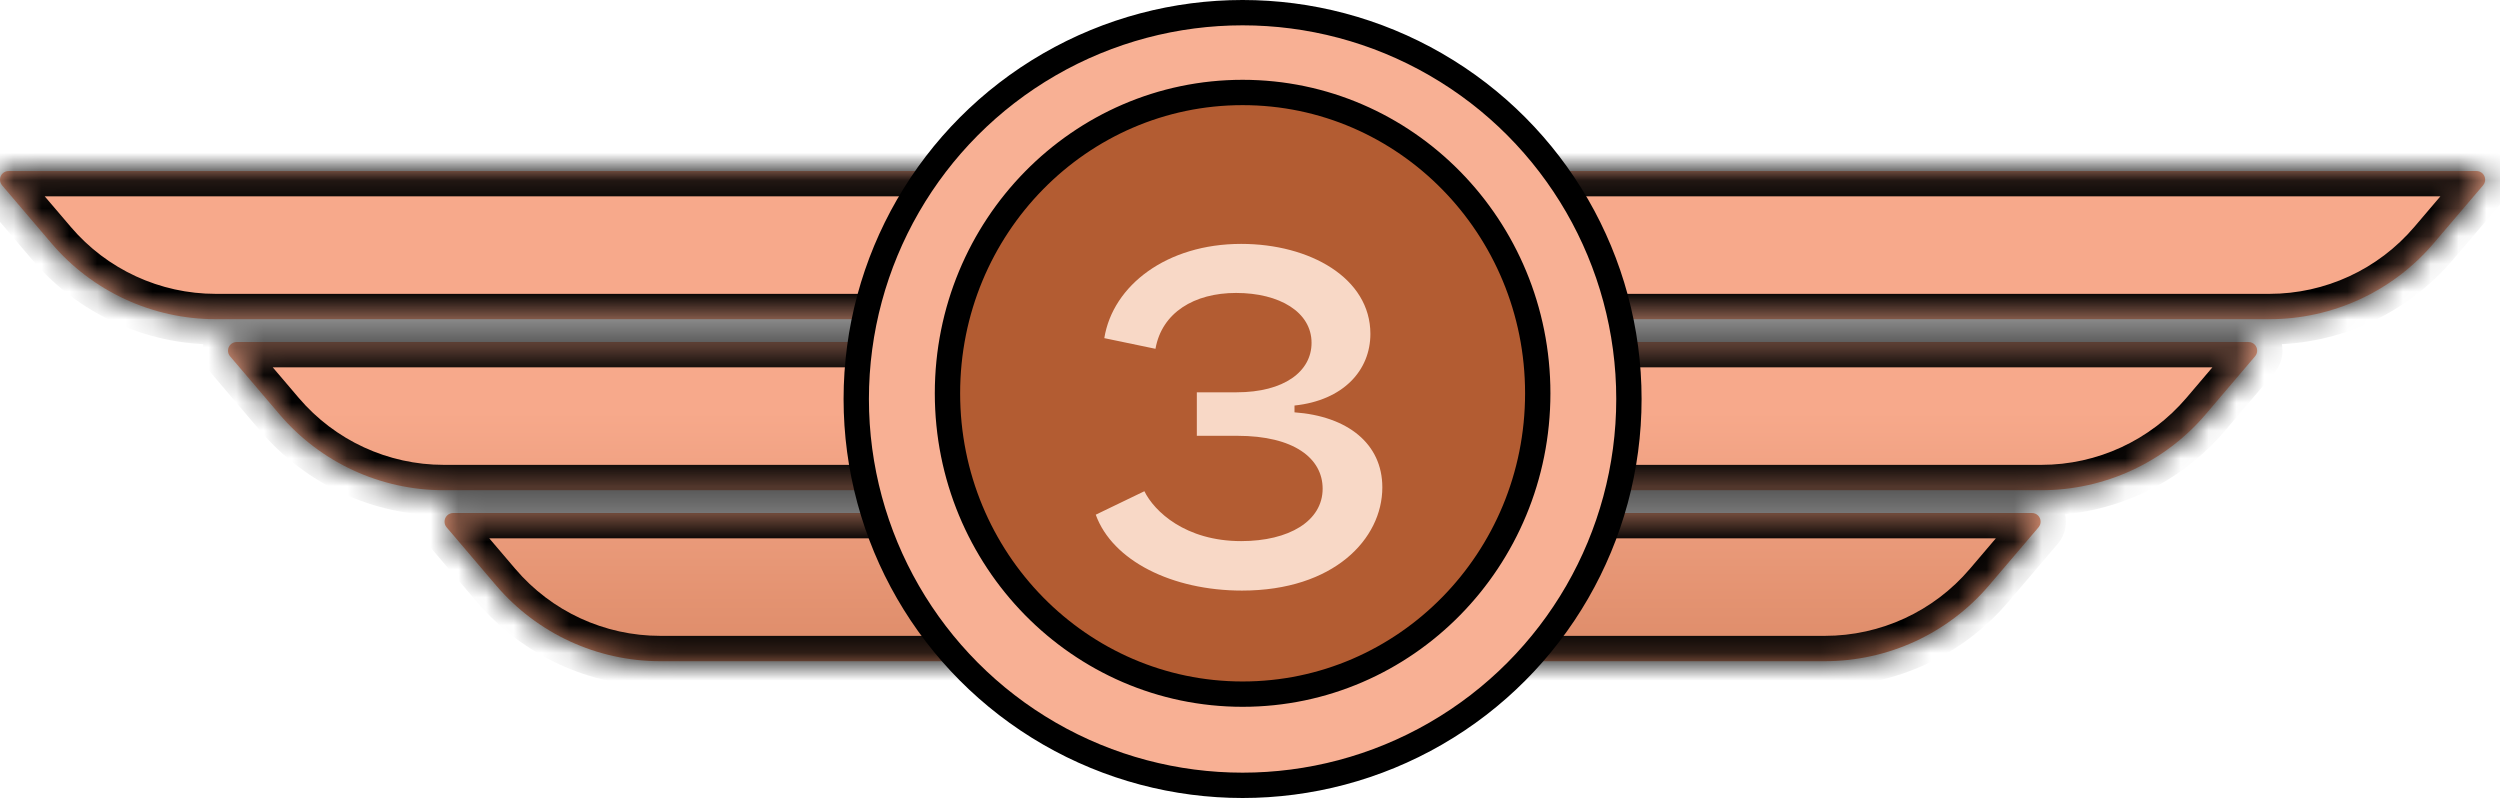 <svg width="90" height="29" viewBox="0 0 90 29" fill="none" xmlns="http://www.w3.org/2000/svg">
<mask id="path-1-inside-1_1878_17350" fill="white">
<path d="M73.15 18.468C73.323 18.468 73.462 18.608 73.462 18.78C73.462 18.854 73.436 18.926 73.388 18.982L71.608 21.071C70.133 22.804 67.971 23.803 65.694 23.803H23.77C21.494 23.803 19.332 22.804 17.856 21.071L16.077 18.982C16.029 18.926 16.003 18.854 16.003 18.78C16.003 18.608 16.143 18.468 16.315 18.468H73.15ZM80.945 12.312C81.118 12.312 81.258 12.452 81.258 12.624C81.258 12.698 81.231 12.77 81.183 12.826L79.404 14.916C77.929 16.649 75.766 17.647 73.49 17.648H15.976C13.699 17.648 11.537 16.649 10.062 14.916L8.282 12.826C8.234 12.77 8.208 12.698 8.208 12.624C8.208 12.452 8.347 12.313 8.52 12.312H80.945ZM37.613 6.156C38.433 6.156 39.208 6.533 39.714 7.179C41.085 8.93 39.837 11.491 37.613 11.491H7.768C5.491 11.491 3.329 10.493 1.854 8.76L0.074 6.671C0.026 6.614 0 6.542 0 6.468C0 6.296 0.14 6.156 0.312 6.156H37.613ZM89.153 6.156C89.325 6.156 89.465 6.296 89.465 6.468C89.465 6.542 89.439 6.614 89.391 6.671L87.611 8.76C86.136 10.493 83.974 11.491 81.698 11.491H51.852C49.627 11.491 48.38 8.93 49.752 7.179C50.258 6.533 51.032 6.156 51.852 6.156H89.153Z"/>
</mask>
<path d="M73.15 18.468C73.323 18.468 73.462 18.608 73.462 18.78C73.462 18.854 73.436 18.926 73.388 18.982L71.608 21.071C70.133 22.804 67.971 23.803 65.694 23.803H23.77C21.494 23.803 19.332 22.804 17.856 21.071L16.077 18.982C16.029 18.926 16.003 18.854 16.003 18.78C16.003 18.608 16.143 18.468 16.315 18.468H73.15ZM80.945 12.312C81.118 12.312 81.258 12.452 81.258 12.624C81.258 12.698 81.231 12.77 81.183 12.826L79.404 14.916C77.929 16.649 75.766 17.647 73.49 17.648H15.976C13.699 17.648 11.537 16.649 10.062 14.916L8.282 12.826C8.234 12.77 8.208 12.698 8.208 12.624C8.208 12.452 8.347 12.313 8.52 12.312H80.945ZM37.613 6.156C38.433 6.156 39.208 6.533 39.714 7.179C41.085 8.93 39.837 11.491 37.613 11.491H7.768C5.491 11.491 3.329 10.493 1.854 8.76L0.074 6.671C0.026 6.614 0 6.542 0 6.468C0 6.296 0.14 6.156 0.312 6.156H37.613ZM89.153 6.156C89.325 6.156 89.465 6.296 89.465 6.468C89.465 6.542 89.439 6.614 89.391 6.671L87.611 8.76C86.136 10.493 83.974 11.491 81.698 11.491H51.852C49.627 11.491 48.38 8.93 49.752 7.179C50.258 6.533 51.032 6.156 51.852 6.156H89.153Z" fill="url(#paint0_linear_1878_17350)"/>
<path d="M73.15 18.468L73.151 17.556H73.15V18.468ZM73.462 18.78L74.374 18.781V18.78H73.462ZM73.388 18.982L74.082 19.574L74.082 19.574L73.388 18.982ZM71.608 21.071L70.914 20.48L70.914 20.48L71.608 21.071ZM17.856 21.071L18.551 20.48L18.551 20.48L17.856 21.071ZM16.077 18.982L15.383 19.573L15.383 19.574L16.077 18.982ZM16.003 18.78H15.091L15.091 18.781L16.003 18.78ZM81.258 12.624H82.17V12.624L81.258 12.624ZM81.183 12.826L80.488 12.235L80.488 12.235L81.183 12.826ZM79.404 14.916L80.099 15.507L80.099 15.507L79.404 14.916ZM73.49 17.648V18.559H73.49L73.49 17.648ZM10.062 14.916L9.367 15.507L9.367 15.507L10.062 14.916ZM8.282 12.826L7.588 13.417L7.588 13.417L8.282 12.826ZM8.208 12.624L7.296 12.624V12.624H8.208ZM8.52 12.312V11.4L8.519 11.4L8.52 12.312ZM39.714 7.179L40.432 6.616L40.432 6.616L39.714 7.179ZM1.854 8.76L2.548 8.168L2.548 8.168L1.854 8.76ZM0.074 6.671L-0.62 7.262L-0.62 7.262L0.074 6.671ZM0 6.468L-0.912 6.466V6.468H0ZM0.312 6.156V5.244L0.31 5.244L0.312 6.156ZM89.153 6.156L89.153 5.244H89.153V6.156ZM89.465 6.468H90.377V6.466L89.465 6.468ZM89.391 6.671L90.085 7.262L90.085 7.262L89.391 6.671ZM87.611 8.76L86.917 8.168L86.917 8.168L87.611 8.76ZM81.698 11.491V12.403H81.698L81.698 11.491ZM51.852 11.491L51.852 12.403H51.852V11.491ZM49.752 7.179L49.034 6.616L49.034 6.616L49.752 7.179ZM51.852 6.156V5.244H51.852L51.852 6.156ZM73.15 18.468L73.15 19.38C72.816 19.38 72.55 19.109 72.55 18.78H73.462H74.374C74.374 18.107 73.829 17.556 73.151 17.556L73.15 18.468ZM73.462 18.78L72.55 18.779C72.55 18.64 72.599 18.502 72.693 18.391L73.388 18.982L74.082 19.574C74.272 19.351 74.374 19.069 74.374 18.781L73.462 18.78ZM73.388 18.982L72.693 18.391L70.914 20.48L71.608 21.071L72.303 21.663L74.082 19.574L73.388 18.982ZM71.608 21.071L70.914 20.48C69.612 22.01 67.704 22.891 65.694 22.891V23.803V24.715C68.238 24.715 70.654 23.599 72.303 21.663L71.608 21.071ZM65.694 23.803V22.891H23.77V23.803V24.715H65.694V23.803ZM23.77 23.803V22.891C21.761 22.891 19.853 22.01 18.551 20.48L17.856 21.071L17.162 21.663C18.811 23.599 21.227 24.715 23.77 24.715V23.803ZM17.856 21.071L18.551 20.48L16.771 18.391L16.077 18.982L15.383 19.574L17.162 21.663L17.856 21.071ZM16.077 18.982L16.772 18.391C16.865 18.501 16.915 18.639 16.915 18.779L16.003 18.78L15.091 18.781C15.091 19.069 15.193 19.351 15.383 19.573L16.077 18.982ZM16.003 18.78H16.915C16.915 19.112 16.647 19.38 16.315 19.38V18.468V17.556C15.639 17.556 15.091 18.104 15.091 18.78H16.003ZM16.315 18.468V19.38H73.15V18.468V17.556H16.315V18.468ZM80.945 12.312V13.225C80.617 13.225 80.346 12.959 80.346 12.624L81.258 12.624L82.17 12.624C82.17 11.944 81.618 11.4 80.945 11.4V12.312ZM81.258 12.624H80.346C80.346 12.475 80.4 12.338 80.488 12.235L81.183 12.826L81.877 13.417C82.061 13.201 82.17 12.921 82.17 12.624H81.258ZM81.183 12.826L80.488 12.235L78.71 14.325L79.404 14.916L80.099 15.507L81.877 13.417L81.183 12.826ZM79.404 14.916L78.71 14.325C77.407 15.854 75.499 16.735 73.49 16.735L73.49 17.648L73.49 18.559C76.034 18.559 78.45 17.444 80.099 15.507L79.404 14.916ZM73.49 17.648V16.735H15.976V17.648V18.559H73.49V17.648ZM15.976 17.648V16.735C13.967 16.735 12.058 15.854 10.756 14.325L10.062 14.916L9.367 15.507C11.016 17.444 13.432 18.559 15.976 18.559V17.648ZM10.062 14.916L10.756 14.325L8.977 12.235L8.282 12.826L7.588 13.417L9.367 15.507L10.062 14.916ZM8.282 12.826L8.977 12.235C9.07 12.345 9.12 12.483 9.12 12.624H8.208H7.296C7.296 12.914 7.399 13.195 7.588 13.417L8.282 12.826ZM8.208 12.624L9.12 12.624C9.12 12.956 8.851 13.224 8.52 13.225L8.52 12.312L8.519 11.4C7.844 11.401 7.296 11.948 7.296 12.624L8.208 12.624ZM8.52 12.312V13.225H80.945V12.312V11.4H8.52V12.312ZM37.613 6.156V7.068C38.153 7.068 38.663 7.317 38.996 7.741L39.714 7.179L40.432 6.616C39.753 5.75 38.713 5.244 37.613 5.244V6.156ZM39.714 7.179L38.996 7.741C39.898 8.893 39.077 10.579 37.613 10.579V11.491V12.403C40.597 12.403 42.272 8.966 40.432 6.616L39.714 7.179ZM37.613 11.491V10.579H7.768V11.491V12.403H37.613V11.491ZM7.768 11.491V10.579C5.758 10.579 3.85 9.698 2.548 8.168L1.854 8.76L1.159 9.351C2.808 11.288 5.224 12.403 7.768 12.403V11.491ZM1.854 8.76L2.548 8.168L0.768 6.08L0.074 6.671L-0.62 7.262L1.159 9.351L1.854 8.76ZM0.074 6.671L0.769 6.08C0.864 6.192 0.912 6.33 0.912 6.468H0H-0.912C-0.912 6.754 -0.812 7.037 -0.62 7.262L0.074 6.671ZM0 6.468L0.912 6.469C0.912 6.8 0.644 7.068 0.313 7.068L0.312 6.156L0.31 5.244C-0.364 5.245 -0.911 5.792 -0.912 6.466L0 6.468ZM0.312 6.156V7.068H37.613V6.156V5.244H0.312V6.156ZM89.153 6.156L89.153 7.068C88.821 7.068 88.553 6.799 88.553 6.469L89.465 6.468L90.377 6.466C90.376 5.793 89.83 5.244 89.153 5.244L89.153 6.156ZM89.465 6.468H88.553C88.553 6.33 88.601 6.192 88.696 6.08L89.391 6.671L90.085 7.262C90.276 7.037 90.377 6.754 90.377 6.468H89.465ZM89.391 6.671L88.696 6.08L86.917 8.168L87.611 8.76L88.306 9.351L90.085 7.262L89.391 6.671ZM87.611 8.76L86.917 8.168C85.615 9.698 83.707 10.579 81.698 10.579L81.698 11.491L81.698 12.403C84.242 12.403 86.657 11.287 88.306 9.351L87.611 8.76ZM81.698 11.491V10.579H51.852V11.491V12.403H81.698V11.491ZM51.852 11.491L51.852 10.579C50.388 10.579 49.567 8.893 50.47 7.741L49.752 7.179L49.034 6.616C47.194 8.966 48.867 12.403 51.852 12.403L51.852 11.491ZM49.752 7.179L50.47 7.741C50.803 7.316 51.312 7.068 51.852 7.068L51.852 6.156L51.852 5.244C50.751 5.244 49.712 5.75 49.034 6.616L49.752 7.179ZM51.852 6.156V7.068H89.153V6.156V5.244H51.852V6.156Z" fill="black" mask="url(#path-1-inside-1_1878_17350)"/>
<circle cx="44.733" cy="14.364" r="13.908" fill="#F8B094" stroke="black" stroke-width="0.912"/>
<path d="M44.734 3.329C50.594 3.329 55.359 8.17 55.359 14.159C55.359 20.148 50.594 24.989 44.734 24.989C38.874 24.989 34.109 20.148 34.109 14.159C34.109 8.17 38.874 3.329 44.734 3.329Z" fill="#B35C32" stroke="black" stroke-width="0.912"/>
<path d="M44.713 21.261C42.196 21.261 40.046 20.187 39.447 18.529L41.198 17.684C41.551 18.406 42.671 19.48 44.682 19.48C46.402 19.48 47.615 18.759 47.615 17.592C47.615 16.502 46.586 15.689 44.544 15.689H43.086V14.123H44.514C46.233 14.123 47.216 13.37 47.216 12.342C47.216 11.236 46.064 10.546 44.498 10.546C42.994 10.546 41.827 11.252 41.597 12.557L39.755 12.173C40.062 10.269 42.011 8.78 44.682 8.78C47.154 8.78 49.334 10.008 49.334 12.019C49.334 13.34 48.352 14.414 46.602 14.599V14.844C48.505 14.982 49.764 15.965 49.764 17.546C49.764 19.404 48.014 21.261 44.713 21.261Z" fill="#F8D8C6"/>
<defs>
<linearGradient id="paint0_linear_1878_17350" x1="44.459" y1="14.821" x2="44.459" y2="37.621" gradientUnits="userSpaceOnUse">
<stop stop-color="#F7A98B"/>
<stop offset="1" stop-color="#B55D33"/>
</linearGradient>
</defs>
</svg>
